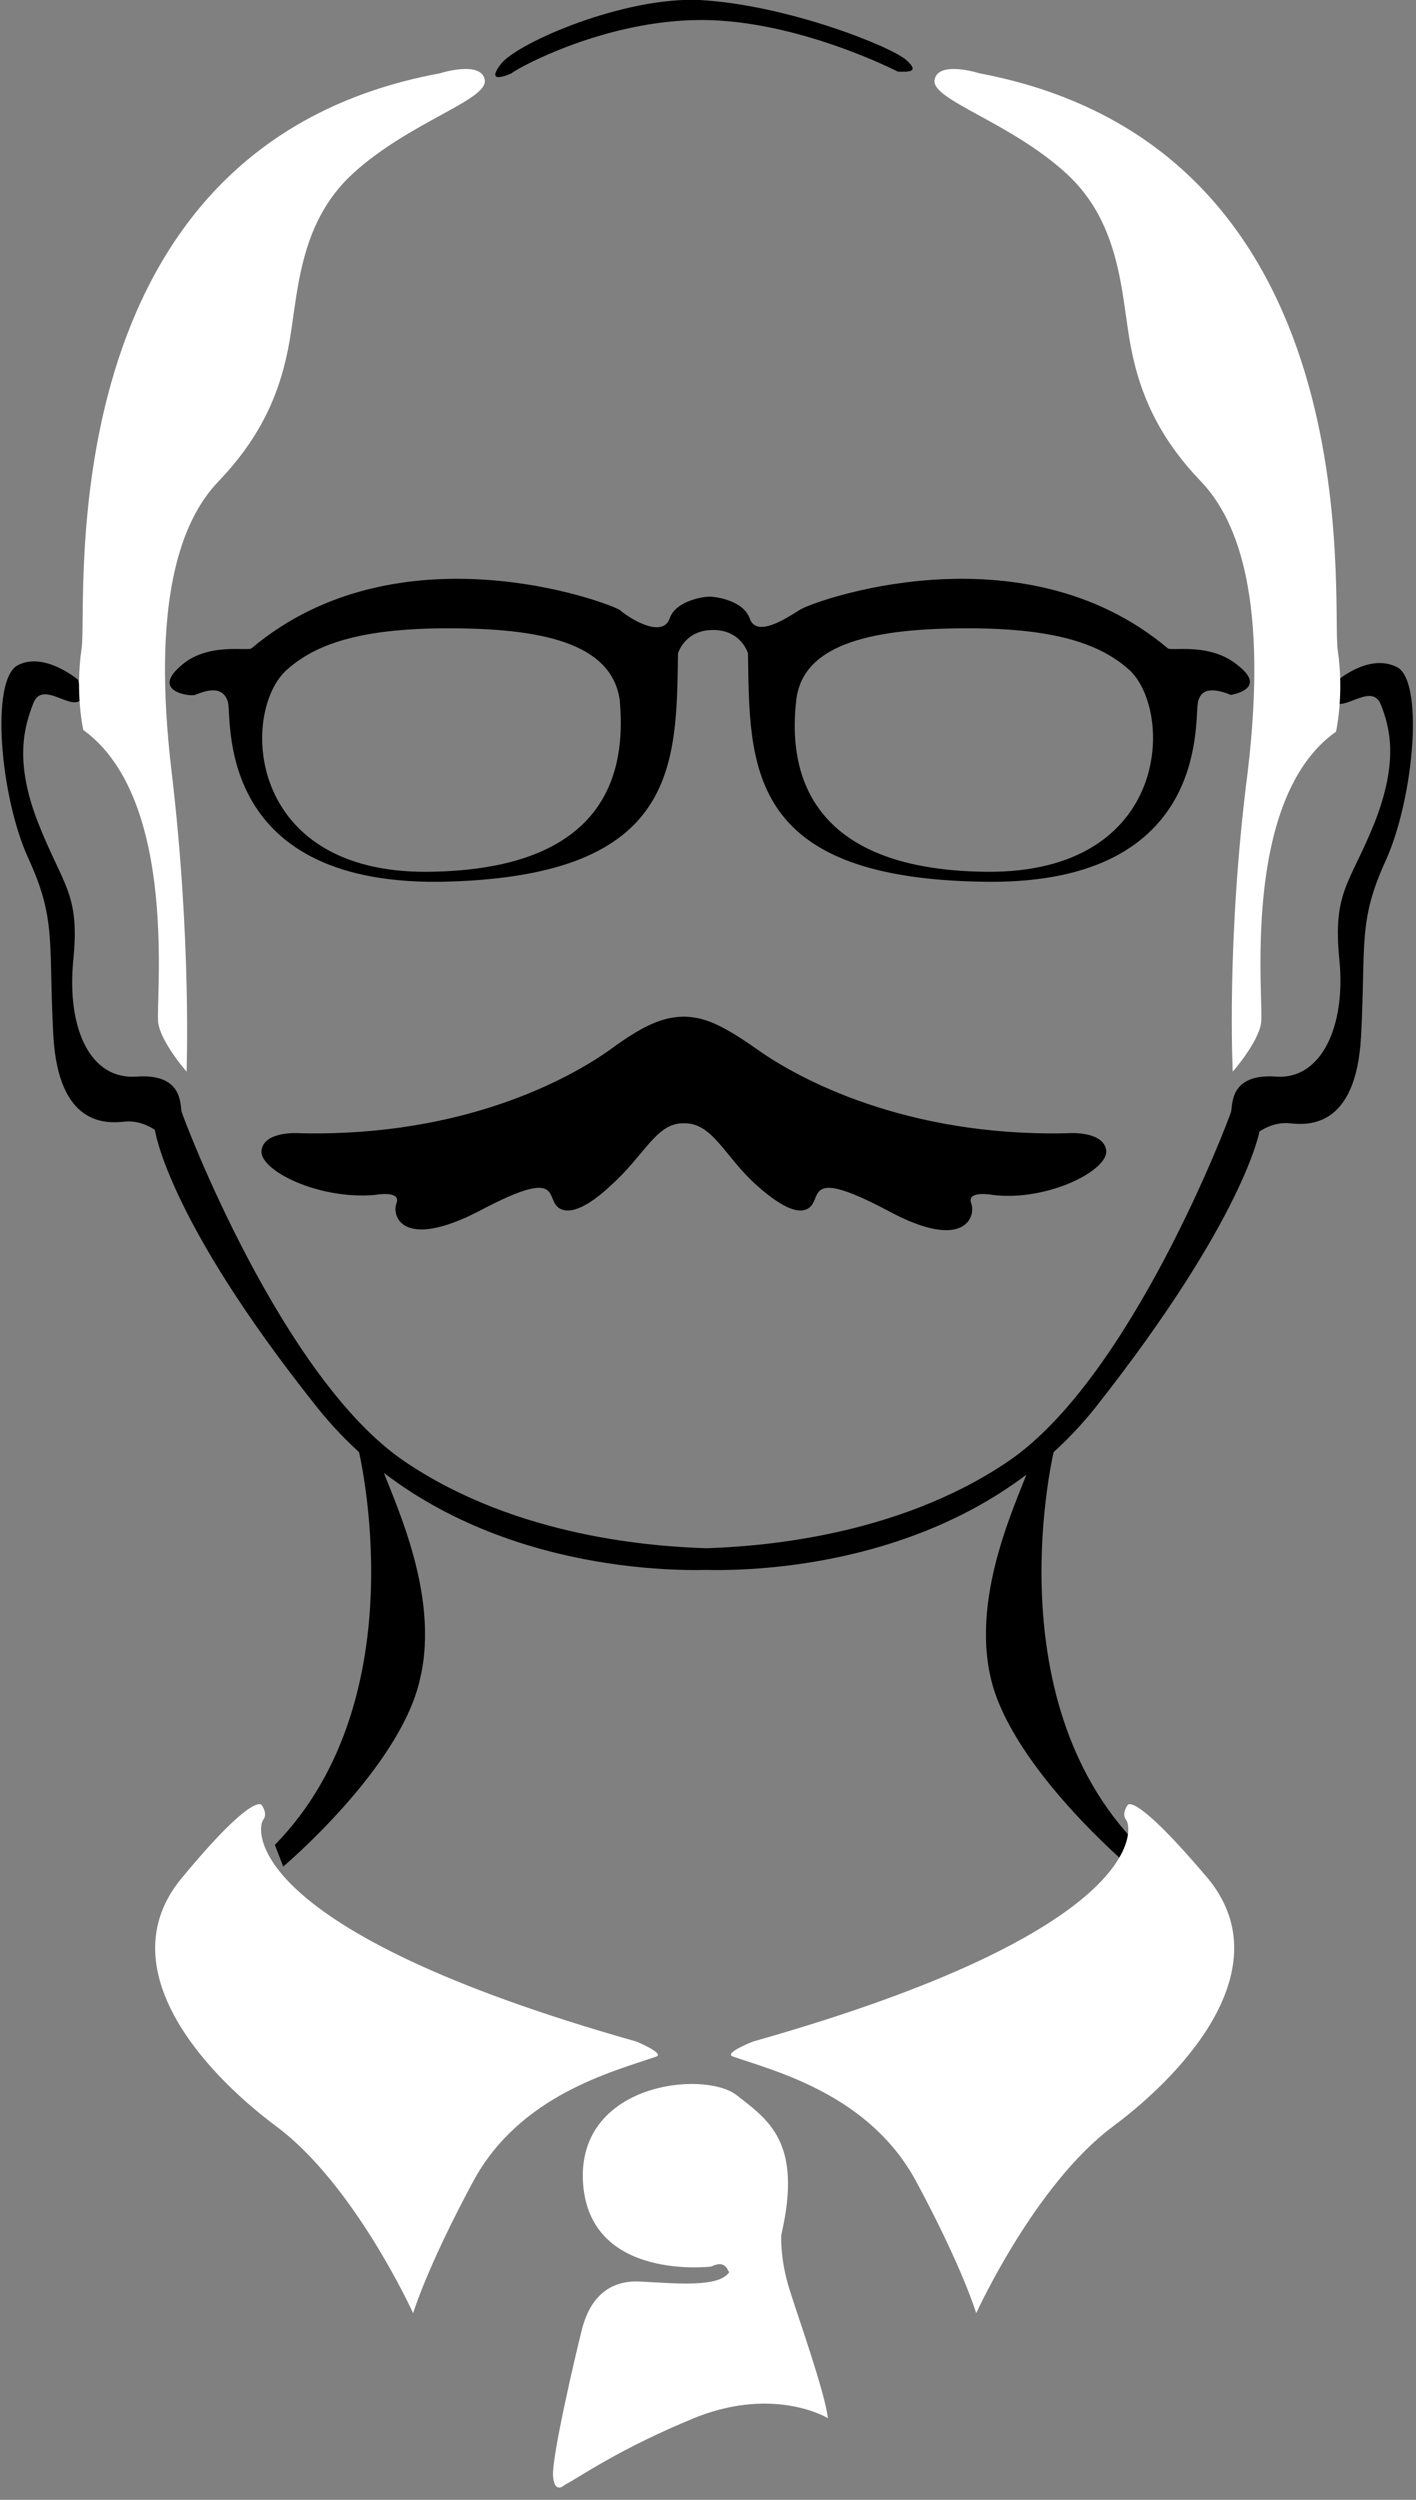 <svg width="85" height="150" viewBox="0 0 85 150" fill="none" xmlns="http://www.w3.org/2000/svg">
<rect x="0" y="0" width="85" height="150" fill="#808080" stroke="none"/>
<path d="M21.5 86.9C21.5 86.9 25.2 101.8 16.5 110.7L17 112C17 112 24 106.1 25.2 100.8C26.5 95.5 23.4 89.6 22.8 87.7L21.5 86.9Z" fill="black"/>
<path d="M83.8 40C82.1 39.2 80.2 40.9 80.2 40.9C80.2 41.4 79.5 41.9 80.2 42.2C80.9 42.5 82.4 41 82.9 42.3C83.4 43.6 84 45.6 82.5 49.4C81 53.1 80 53.5 80.4 57.6C80.8 61.6 79.3 64.8 76.6 64.6C73.8 64.4 74 66.3 73.9 66.7C73.8 67.1 67.9 82.7 60.5 87.7C53.7 92.3 45.3 92.8 42.4 92.9C39.4 92.8 31.1 92.3 24.3 87.7C16.9 82.7 11 67.1 10.9 66.7C10.8 66.3 11 64.4 8.2 64.6C5.4 64.8 4 61.7 4.4 57.6C4.8 53.6 3.8 53.2 2.3 49.4C0.8 45.6 1.5 43.5 2 42.2C2.5 40.9 4 42.4 4.7 42.1C5.4 41.8 4.7 41.3 4.7 40.8C4.7 40.8 2.7 39.1 1.1 39.9C-0.6 40.7 -0 47.8 1.7 51.5C3.4 55.2 2.9 56.5 3.2 62.1C3.5 67.7 6.5 67.4 7.5 67.3C8.5 67.2 9.3 67.8 9.3 67.8C9.3 67.8 10 73.1 19 84.4C26.2 93.5 38.1 94.3 42.4 94.2C46.7 94.3 58.6 93.5 65.8 84.4C74.7 73.1 75.6 67.9 75.6 67.9C75.6 67.9 76.4 67.3 77.4 67.4C78.4 67.5 81.4 67.8 81.7 62.2C82 56.6 81.5 55.3 83.2 51.6C84.9 47.8 85.5 40.7 83.8 40Z" fill="black"/>
<path d="M63.3 86.9C63.3 86.9 59.6 101.8 68.3 110.7L67.8 112C67.8 112 60.8 106.1 59.5 100.8C58.2 95.5 61.3 89.6 61.9 87.7L63.3 86.9Z" fill="black"/>
<path d="M41.2 61C40 61 38.9 61.3 36.6 63C34.2 64.7 27.9 68.2 18.1 68C18.1 68 15.9 67.8 15.7 69C15.5 70.2 19.1 72 22.5 71.7C22.5 71.7 24.1 71.4 23.8 72.2C23.5 73 24.2 75 28.7 72.7C33.2 70.3 32.9 71.5 33.3 72.2C33.7 72.9 34.8 72.9 36.7 71.1C38.7 69.3 39.4 67.4 41 67.4H41.1C42.8 67.4 43.5 69.4 45.4 71.1C47.4 72.9 48.4 72.9 48.8 72.2C49.2 71.5 48.9 70.3 53.4 72.7C57.9 75.1 58.6 73 58.3 72.2C58 71.4 59.6 71.7 59.6 71.7C62.9 72.1 66.6 70.2 66.4 69C66.2 67.8 64 68 64 68C54.3 68.2 47.9 64.7 45.5 63C43.1 61.3 42.1 61 40.9 61H41.2Z" fill="black"/>
<path d="M74.4 40C72.7 38.5 70.3 39.1 70.1 38.9C61.3 31.5 48.7 36.1 48 36.6C47.2 37.1 45.4 38.3 45 37.1C44.6 36 42.9 35.8 42.6 35.8C42.3 35.8 40.6 36 40.2 37.1C39.8 38.3 37.9 37.2 37.2 36.6C36.4 36.1 23.9 31.5 15.1 38.9C14.9 39.1 12.4 38.5 10.8 40C9.1 41.5 11.4 41.8 11.7 41.7C12 41.6 13.4 40.9 13.7 42.2C13.9 43.5 13.1 53.3 26.9 52.9C40.7 52.5 40.6 45.9 40.7 39.2C40.7 39.2 41.1 37.8 42.8 37.8C44.5 37.8 44.9 39.2 44.9 39.2C45 45.9 44.8 52.6 58.7 52.9C72.5 53.3 71.7 43.5 71.9 42.2C72.1 40.9 73.6 41.6 73.9 41.7C73.8 41.7 76.1 41.4 74.4 40ZM26.2 52.3C14.9 52.7 14.4 43 17.1 40.3C18.8 38.7 21.5 37.7 26.9 37.7C32.3 37.7 36.7 38.5 37.2 42C37.5 45.4 37.2 52 26.2 52.3ZM58.7 52.3C47.8 52 47.4 45.4 47.8 42C48.2 38.5 52.7 37.7 58.1 37.7C63.5 37.7 66.2 38.7 67.9 40.3C70.5 43 70.1 52.7 58.7 52.3Z" fill="black"/>
<path d="M53.9 4.3C53.9 4.3 47.9 1.2 42.1 1.2C36.4 1.2 31.2 4 30.7 4.4C30.7 4.4 29 5.2 30.1 3.8C31.2 2.5 37.5 -0.2 42 3.02186e-05C47.3 0.3 53.5 2.8 54.4 3.6C55.3 4.4 54.4 4.3 53.9 4.3Z" fill="black"/>
<path d="M11.2 64.3C11.2 64.3 9.7 62.6 9.5 61.4C9.3 60.2 10.8 48 5 43.8C5 43.8 4.5 41.6 4.9 38.9C5.3 36.2 2.6 8.8 26.4 4.4C26.4 4.4 28.9 3.6 29.1 4.8C29.3 6 24.6 7.3 21.2 10.4C17.8 13.5 17.9 17.9 17.3 20.9C16.7 24 15.4 26.5 13.1 28.9C10.8 31.3 9.1 36.2 10.3 46.3C11.5 56.4 11.2 64.3 11.2 64.3Z" fill="white"/>
<path d="M74 64.3C74 64.3 75.5 62.6 75.7 61.4C75.9 60.2 74.4 48 80.2 43.9C80.2 43.9 80.7 41.7 80.3 39C79.9 36.2 82.6 8.9 58.8 4.4C58.8 4.4 56.3 3.6 56.1 4.8C55.9 6 60.6 7.3 64 10.4C67.4 13.5 67.3 17.9 67.9 20.9C68.5 24 69.8 26.5 72.1 28.9C74.4 31.3 76.1 36.2 74.9 46.3C73.6 56.4 74 64.3 74 64.3Z" fill="white"/>
<path d="M44 123.4C46.6 124.3 52.2 125.7 55 130.9C57.8 136.1 58.6 138.8 58.6 138.8C58.6 138.8 62.1 131.1 66.8 127.6C71.5 124.1 76.8 117.9 72.5 112.7C68.1 107.5 67.7 108.3 67.7 108.3C67.7 108.3 67.3 108.8 67.6 109.2C68 109.7 68.9 115.8 45.2 122.5C45.2 122.5 43.4 123.2 44 123.4Z" fill="white"/>
<path d="M39.4 123.4C36.8 124.3 31.2 125.7 28.4 130.9C25.6 136.1 24.8 138.8 24.8 138.8C24.8 138.8 21.3 131.1 16.6 127.6C11.9 124.1 6.6 117.9 10.9 112.7C15.2 107.5 15.7 108.3 15.7 108.3C15.7 108.3 16.1 108.8 15.8 109.2C15.4 109.7 14.5 115.8 38.2 122.5C38.2 122.5 39.9 123.2 39.4 123.4Z" fill="white"/>
<path d="M42.7 136C42.7 136 35.4 136.9 35 131C34.6 125 42.2 124.2 44.2 125.7C46.1 127.2 48.2 128.5 46.9 134.1C46.9 134.1 46.8 135.5 47.4 137.4C48 139.3 49.5 143.5 49.7 145.1C49.7 145.1 46.6 143.2 41.9 145C37.2 146.9 34.7 148.7 33.9 149.1C33.9 149.1 33.3 149.7 33.2 148.6C33.1 147.5 34.5 141.5 34.9 139.9C35.3 138.2 36.3 136.8 38.4 136.9C40.5 137 43.2 137.3 43.8 136.3C43.7 136.5 43.7 135.5 42.7 136Z" fill="white"/>
</svg>
